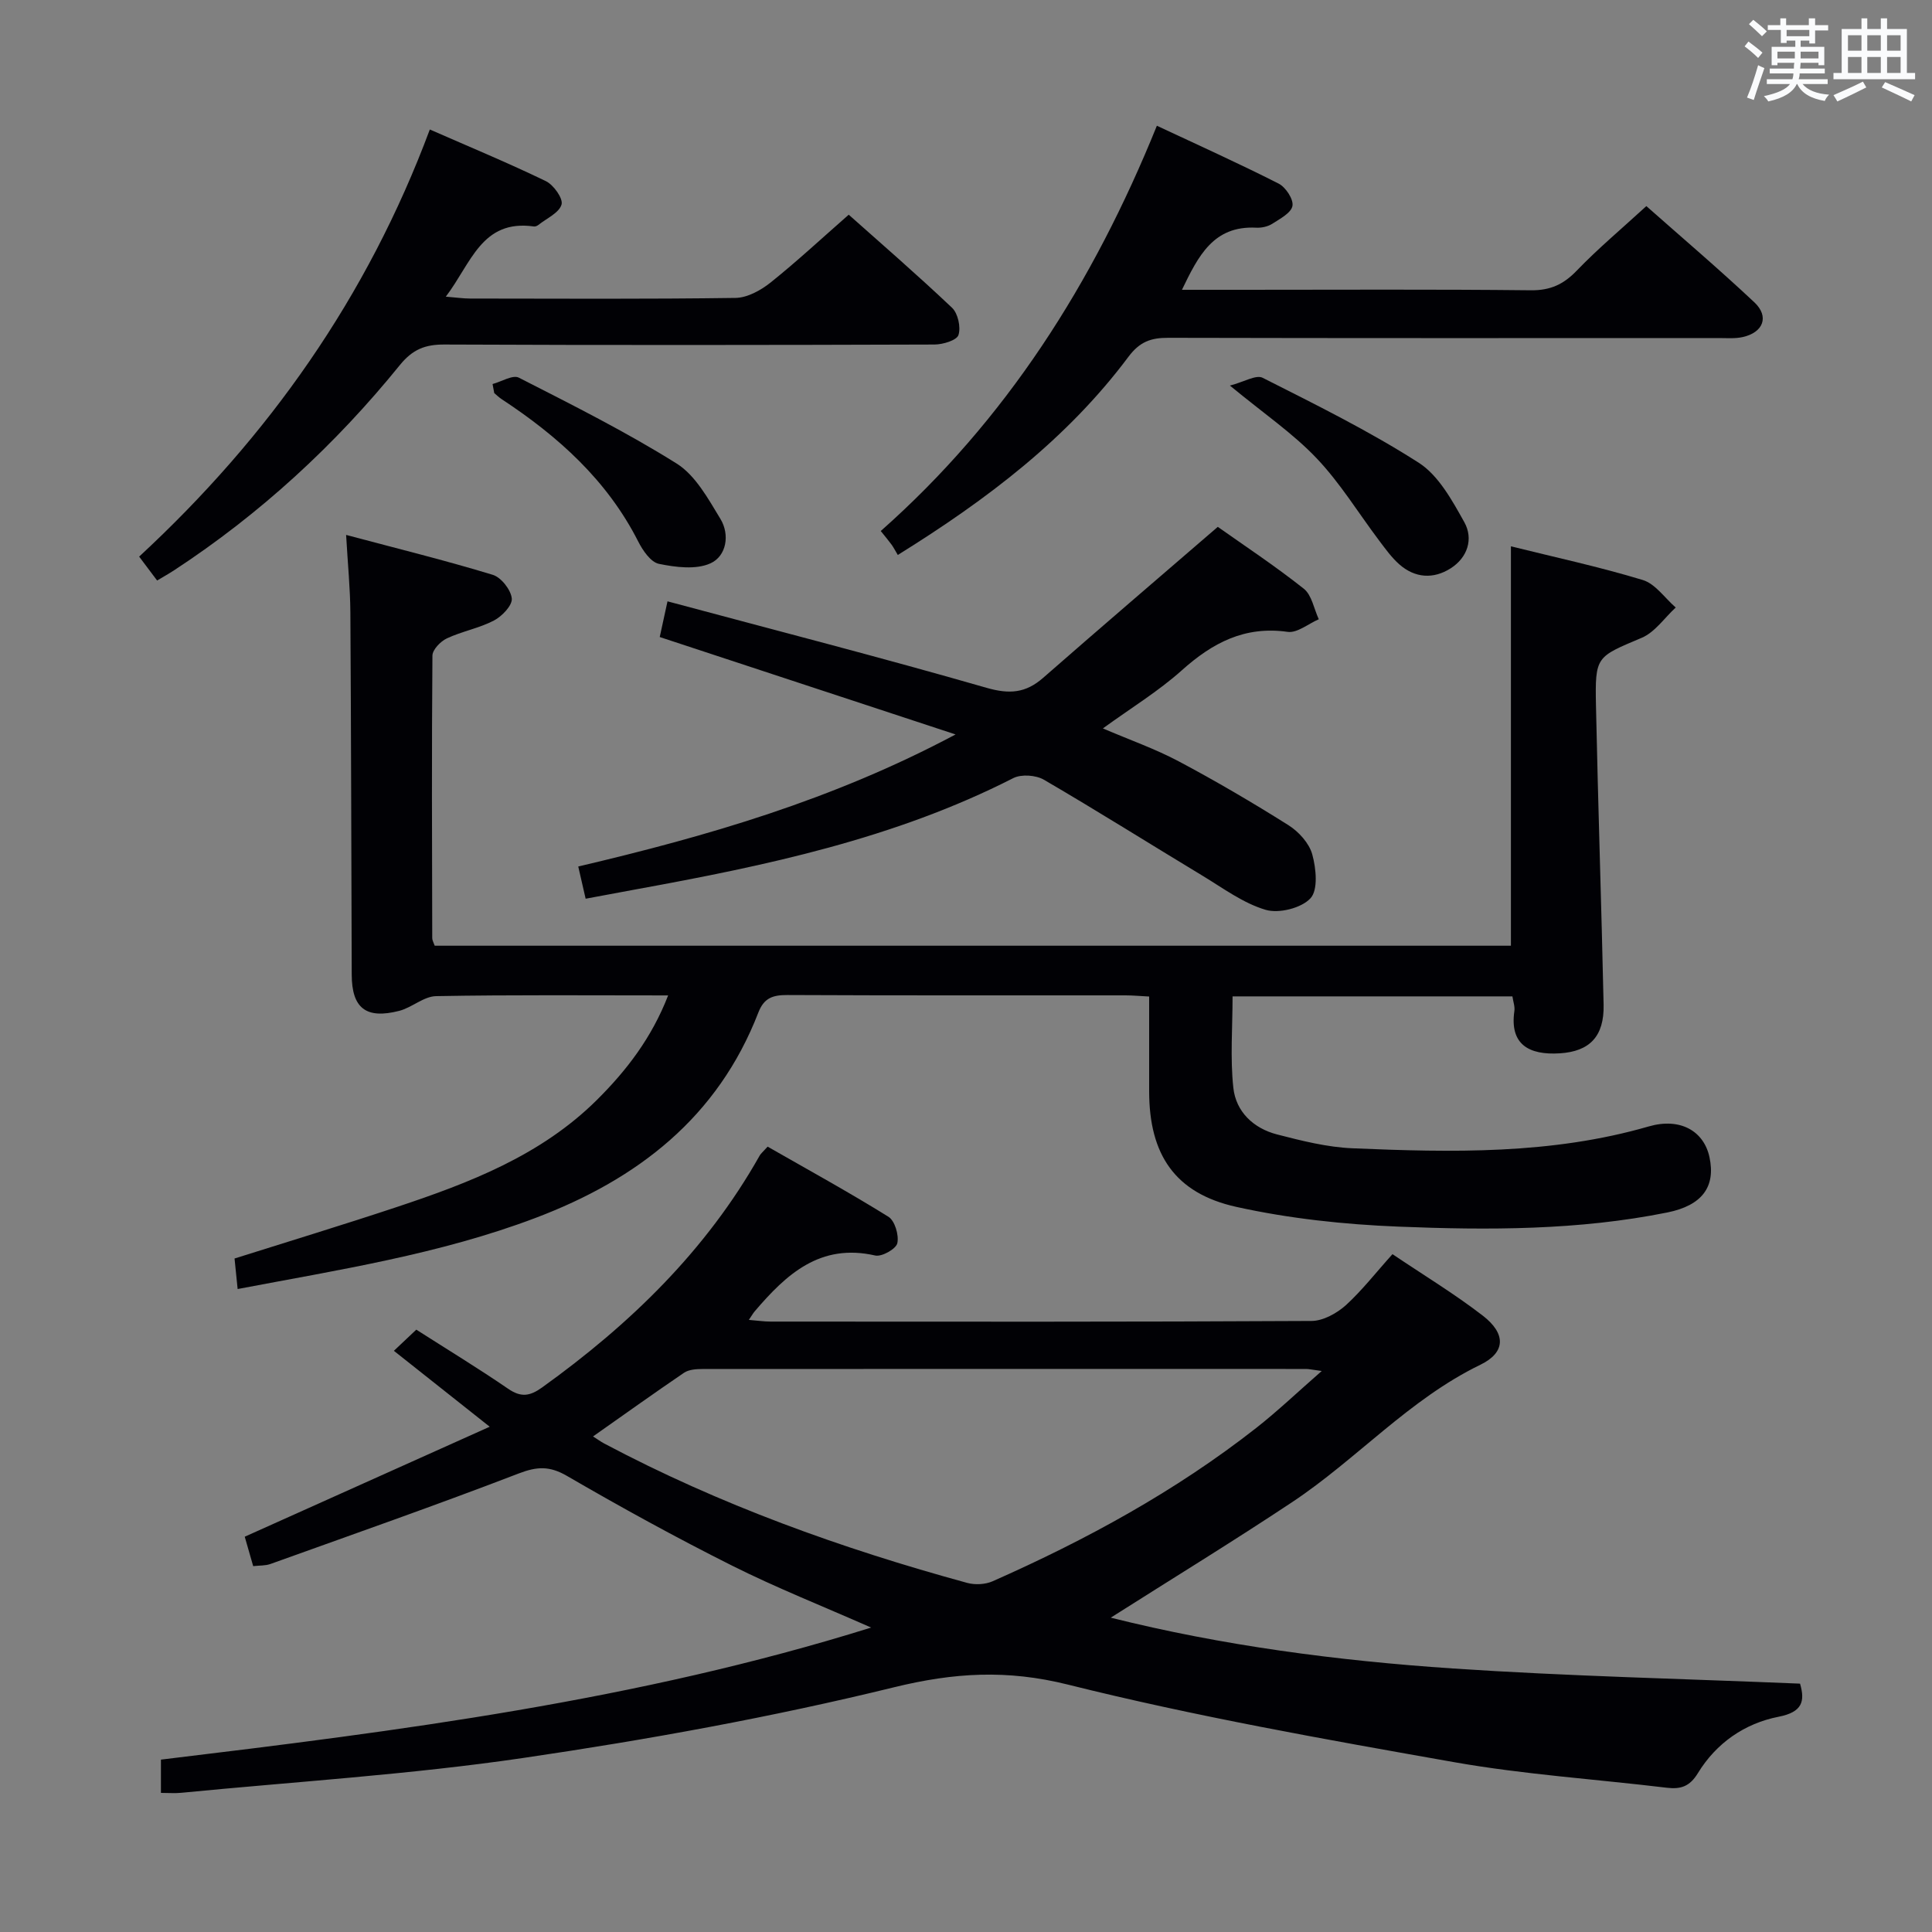 <svg enable-background="new 0 0 400 400" viewBox="0 0 400 400" xmlns="http://www.w3.org/2000/svg"><rect x="0" y="0" width="400" height="400" fill="#808080" stroke="none"/><g fill="#010105"><path d="m288.3 259.66c6.39 4.31 12.79 8.18 18.68 12.72 4.84 3.73 4.79 7.61-.47 10.17-14.77 7.16-25.58 19.55-38.98 28.45-12.3 8.17-24.9 15.88-37.56 23.92 23.16 5.8 46.91 8.91 70.81 10.52 23.86 1.6 47.8 2.13 71.9 3.14 1.08 3.69.45 5.89-4.42 6.85-7.06 1.38-12.93 5.46-16.73 11.68-1.7 2.79-3.57 3.37-6.47 3.02-14.67-1.77-29.47-2.73-43.99-5.29-26.77-4.73-53.61-9.48-79.96-16.06-12.61-3.15-23.6-2.49-36.04.56-25.25 6.18-50.96 10.84-76.69 14.62-23.47 3.45-47.23 4.91-70.86 7.22-1.29.13-2.6.02-4.2.02 0-2.3 0-4.39 0-6.89 49.25-5.93 98.56-12.19 147.04-27.34-10.21-4.51-19.72-8.27-28.83-12.84-11.57-5.8-22.94-12.05-34.13-18.55-3.6-2.09-6.18-1.98-9.99-.52-17.03 6.55-34.26 12.58-51.43 18.75-1.04.37-2.24.29-3.56.44-.64-2.22-1.23-4.26-1.75-6.09 16.74-7.52 33.18-14.9 50.72-22.77-7.26-5.75-13.3-10.53-19.84-15.72 1.66-1.57 3.06-2.89 4.64-4.38 6.5 4.15 12.86 8.02 19 12.23 2.65 1.82 4.47 1.58 7.03-.25 18.19-13.06 33.97-28.33 45.07-48.03.24-.42.65-.74 1.64-1.84 8.25 4.72 16.76 9.39 25 14.51 1.34.83 2.22 3.82 1.85 5.48-.26 1.19-3.22 2.86-4.57 2.55-11.42-2.6-18.41 3.89-24.95 11.55-.32.37-.56.8-1.22 1.78 1.77.14 3.14.35 4.52.35 37.32.02 74.65.08 111.97-.13 2.42-.01 5.25-1.59 7.14-3.28 3.4-3.12 6.27-6.83 9.63-10.55zm-165.52 37.74c.94.59 1.6 1.08 2.31 1.46 23.88 12.67 49.15 21.75 75.15 28.86 1.62.44 3.74.34 5.26-.33 19.37-8.57 37.88-18.65 54.6-31.76 4.43-3.48 8.53-7.39 13.55-11.78-2.02-.27-2.65-.42-3.29-.42-41.64-.01-83.28-.02-124.92.01-1.28 0-2.81.1-3.81.77-6.27 4.26-12.45 8.69-18.85 13.19z"/><path d="m313.13 206.29c-19.3 0-38.39 0-57.94 0 0 6.42-.51 12.74.16 18.93.54 4.96 4.17 8.39 9.04 9.65 5.12 1.32 10.38 2.65 15.62 2.87 20.59.87 41.18 1.31 61.33-4.52 6.56-1.9 11.44.97 12.59 6.37 1.31 6.11-1.51 9.98-8.73 11.44-18.41 3.71-37.08 3.68-55.68 2.93-11.22-.45-22.57-1.66-33.52-4.08-12.77-2.82-18.07-10.87-18.08-23.91 0-6.45 0-12.91 0-19.65-1.96-.1-3.42-.24-4.87-.24-23.33-.01-46.66.04-69.99-.07-3-.01-4.86.54-6.05 3.62-8.41 21.71-24.98 34.53-46.17 42.54-19.85 7.51-40.66 10.72-61.64 14.71-.22-2.19-.42-4.14-.64-6.32 11.27-3.56 22.5-6.97 33.63-10.67 15.05-5.01 29.82-10.67 41.4-22.17 6.14-6.1 11.34-12.86 14.74-21.63-16.48 0-32.27-.14-48.05.15-2.56.05-4.99 2.37-7.64 3.05-6.88 1.76-9.8-.57-9.82-7.51-.09-24.99-.12-49.99-.28-74.98-.03-4.94-.53-9.88-.88-16.05 10.7 2.85 20.61 5.29 30.36 8.26 1.74.53 3.76 3.1 3.94 4.9.14 1.43-2.03 3.7-3.71 4.57-3.05 1.59-6.6 2.22-9.73 3.69-1.31.61-2.98 2.34-2.99 3.57-.16 19.5-.09 38.99-.04 58.49 0 .46.29.93.51 1.57h222.82c0-27.47 0-54.84 0-82.69 8.85 2.2 18.18 4.21 27.29 6.97 2.61.79 4.57 3.74 6.83 5.7-2.33 2.14-4.3 5.11-7.04 6.27-9.4 3.99-9.68 3.75-9.47 14.08.43 20.63 1.13 41.25 1.58 61.88.14 6.57-2.89 9.68-9.07 10.07-6.45.41-10.39-1.89-9.41-8.72.15-.93-.23-1.92-.4-3.07z"/><path d="m252.13 109.08c5.46 3.86 11.84 8.08 17.81 12.81 1.66 1.32 2.1 4.17 3.1 6.32-2.16.93-4.46 2.89-6.45 2.61-8.89-1.26-15.56 2.27-21.93 7.98-4.8 4.3-10.39 7.71-16.32 12.01 5.55 2.38 10.81 4.22 15.67 6.8 7.74 4.11 15.32 8.56 22.74 13.23 2.13 1.34 4.3 3.73 4.94 6.05.8 2.9 1.24 7.35-.37 9.09-1.88 2.04-6.53 3.2-9.28 2.39-4.65-1.37-8.82-4.49-13.07-7.06-10.95-6.61-21.78-13.43-32.83-19.87-1.66-.97-4.68-1.19-6.35-.34-24.6 12.54-51.22 18.13-78.05 23.02-3.4.62-6.79 1.27-10.49 1.95-.52-2.29-.99-4.33-1.53-6.67 26.7-6.28 52.62-13.76 78.12-27.34-21.11-6.95-40.9-13.47-61.25-20.17.48-2.22.95-4.38 1.61-7.39 22.29 5.98 44.26 11.63 66.04 17.9 4.76 1.37 8.12 1.1 11.73-2.06 11.72-10.26 23.57-20.4 36.16-31.26z"/><path d="m185.88 114.9c-.57-.96-.88-1.56-1.27-2.11-.58-.8-1.22-1.55-2.26-2.85 25.93-22.93 43.97-51.28 57.17-83.91 8.61 4.04 17.01 7.82 25.22 11.99 1.45.74 3.1 3.25 2.85 4.61-.27 1.46-2.58 2.67-4.18 3.7-.92.59-2.23.87-3.34.81-8.85-.45-11.98 5.86-15.36 12.86h12.27c19.99 0 39.98-.12 59.97.1 4.04.04 6.76-1.22 9.5-4.07 4.37-4.54 9.23-8.61 14.41-13.36 7.06 6.25 14.88 12.9 22.36 19.92 3.14 2.95 1.86 6.25-2.43 7.2-1.6.35-3.31.2-4.97.2-37.98.01-75.97.04-113.95-.05-3.58-.01-5.9.8-8.24 3.93-12.64 16.91-29.14 29.47-47.75 41.03z"/><path d="m32.53 120.19c-1.29-1.72-2.47-3.28-3.72-4.95 26.79-24.8 47.23-53.69 60.18-88.43 8.12 3.56 16.18 6.9 24.02 10.69 1.6.77 3.62 3.61 3.25 4.85-.51 1.73-3.07 2.85-4.78 4.21-.25.2-.63.37-.93.33-10.83-1.54-12.98 7.61-18.25 14.53 2.25.18 3.63.39 5.01.39 18.33.02 36.66.13 54.98-.13 2.45-.04 5.22-1.57 7.23-3.17 5.44-4.35 10.55-9.11 16.2-14.06 6.39 5.69 14.04 12.31 21.38 19.26 1.24 1.17 1.86 4.04 1.34 5.65-.36 1.1-3.21 1.96-4.95 1.97-33.82.11-67.65.15-101.47 0-4-.02-6.59 1-9.23 4.25-13.39 16.53-28.91 30.81-46.74 42.49-1.11.72-2.25 1.36-3.52 2.12z"/><path d="m254.64 79.83c2.91-.75 5.42-2.31 6.78-1.61 10.94 5.53 21.99 10.98 32.29 17.57 4.13 2.64 6.94 7.81 9.46 12.32 1.92 3.44.69 7.32-2.83 9.56-3.57 2.27-7.38 2.03-10.63-.83-1.6-1.41-2.88-3.21-4.18-4.93-4.3-5.7-8.06-11.91-12.95-17.04-4.87-5.13-10.86-9.2-17.94-15.04z"/><path d="m101.98 79.51c1.84-.49 4.18-1.96 5.44-1.32 11.05 5.64 22.18 11.21 32.67 17.78 3.9 2.45 6.53 7.29 9.06 11.45 2 3.28 1.26 7.71-2.05 9.21-3 1.36-7.2.82-10.67.11-1.69-.34-3.34-2.75-4.28-4.6-6.45-12.73-16.62-21.82-28.29-29.5-.55-.36-1.02-.83-1.53-1.25-.12-.62-.24-1.25-.35-1.88z"/></g><path d="m361.2 9.6.8-1c.9.7 1.9 1.4 2.9 2.3l-.9 1.1c-1-1-2-1.8-2.8-2.4zm.5 10.6c.9-2.1 1.6-4.3 2.3-6.7.4.2.8.4 1.3.6-.7 2.1-1.5 4.3-2.2 6.6zm.4-15.2.9-.9c1 .8 2 1.6 2.8 2.4l-1 1c-.9-.9-1.8-1.7-2.7-2.5zm12.5-1.2h1.2v1.4h2.7v1.1h-2.7v2.7h-1.2v-.6h-1.8v1.3h4.9v3.8h-1.2v-.5h-3.7c0 .4-.1.9-.1 1.2h5.1v1h-5.2c0 .5-.1.9-.2 1.2h6v1h-5.2c1.1 1.3 2.9 2 5.5 2.2-.4.4-.7.8-.9 1.3-2.9-.5-4.8-1.6-5.7-3.5h-.1c-.8 1.7-2.7 2.9-5.9 3.6-.2-.4-.6-.8-.9-1.1 2.8-.6 4.6-1.4 5.4-2.5h-4.8v-1h5.3c.1-.3.2-.7.2-1.2h-4.9v-1h5c0-.4 0-.8.1-1.2h-3.5v.5h-1.2v-3.8h4.9v-1.3h-1.8v.5h-1.2v-2.7h-2.7v-1h2.6v-1.4h1.2v1.4h4.7v-1.4zm-6.6 8.3h3.6c0-.4 0-.9 0-1.4h-3.6zm1.9-4.6h4.7v-1.3h-4.7zm6.6 3.2h-3.7v1.4h3.7z" fill="#fafbfc"/><path d="m385.3 3.8h1.3v2.2h2.8v-2.2h1.3v2.2h4.1v9.1h1.7v1.3h-16.9v-1.3h1.7v-9.1h4.1v-2.2zm.4 13.1.7 1.2c-1.8.9-3.8 1.9-6 2.9-.2-.4-.5-.8-.8-1.3 2.3-1 4.3-1.9 6.1-2.8zm-3.1-6.4h2.8v-3.2h-2.8zm0 4.6h2.8v-3.3h-2.8zm4-4.6h2.8v-3.2h-2.8zm0 4.6h2.8v-3.3h-2.8zm3.7 1.9c2.1.9 4.1 1.8 6.1 2.7l-.7 1.3c-2.2-1.1-4.2-2-6.1-2.9zm3.2-9.7h-2.8v3.2h2.8zm-2.8 7.8h2.8v-3.3h-2.8z" fill="#fafbfc"/></svg>